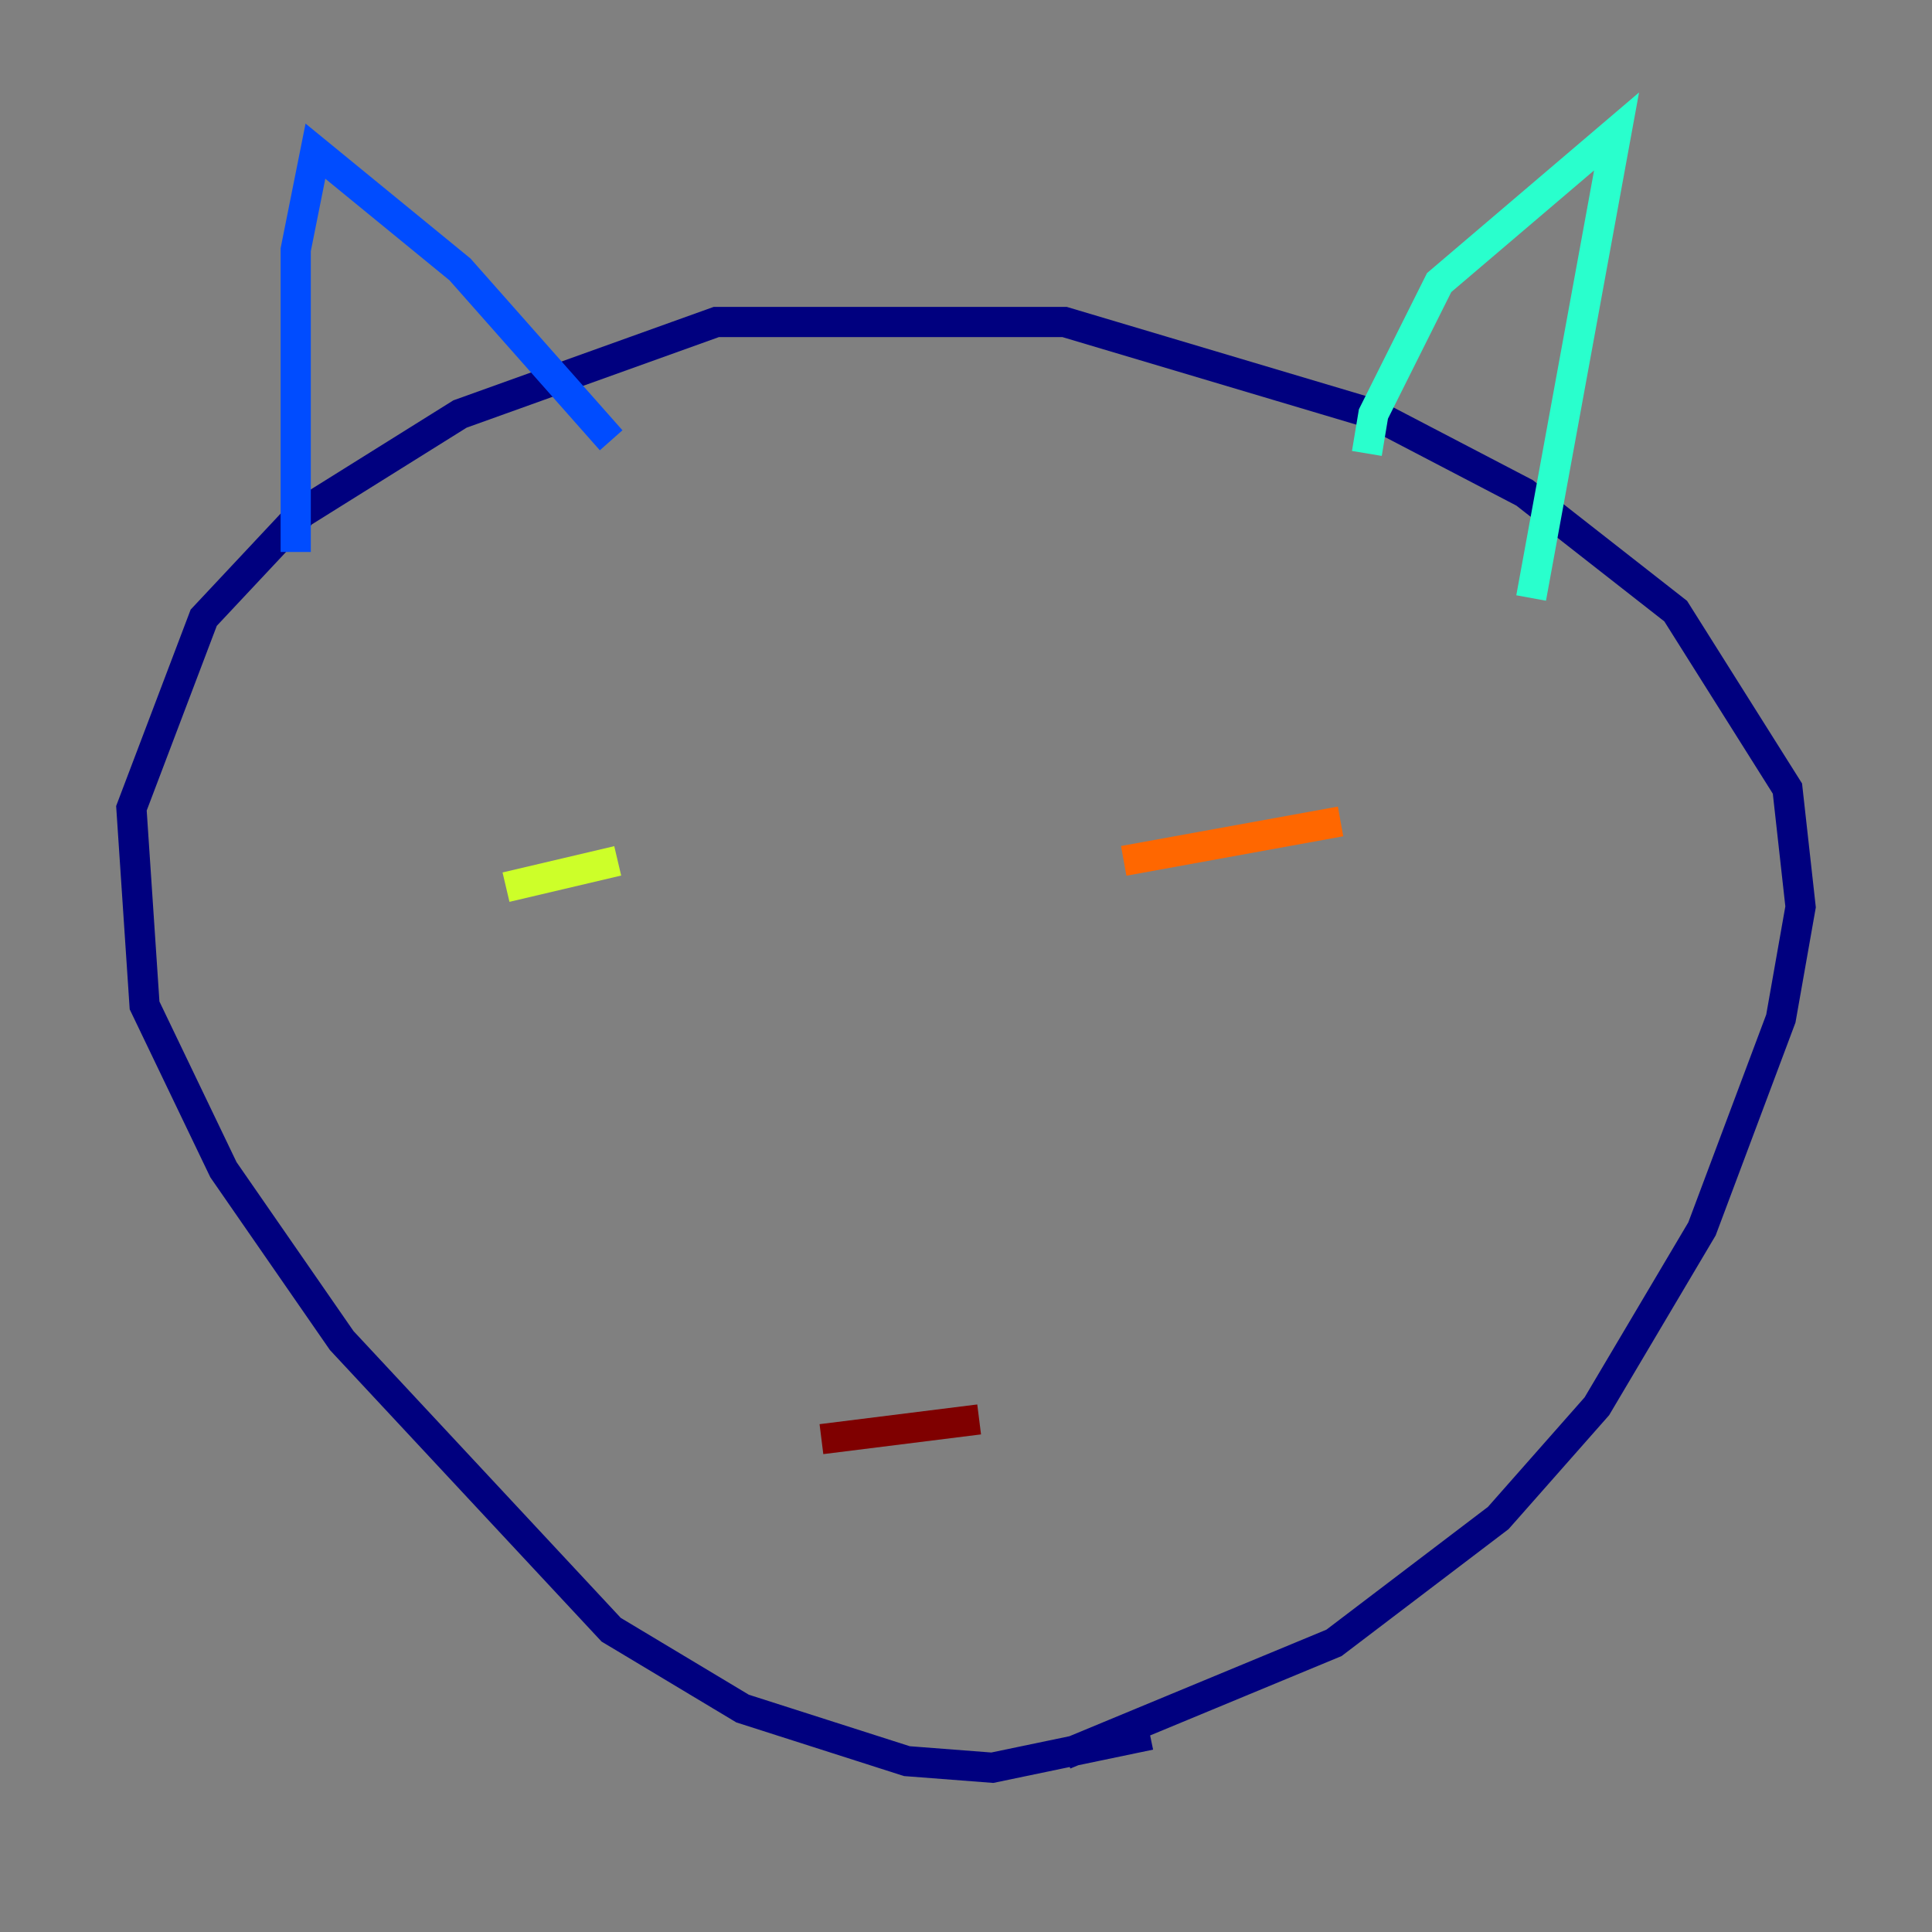 <?xml version="1.0" encoding="utf-8" ?>
<svg baseProfile="tiny" height="128" version="1.2" viewBox="0,0,128,128" width="128" xmlns="http://www.w3.org/2000/svg" xmlns:ev="http://www.w3.org/2001/xml-events" xmlns:xlink="http://www.w3.org/1999/xlink"><rect x="0" y="0" width="128" height="128" fill="#808080" stroke="none"/><defs /><polyline fill="none" points="76.191,114.939 65.742,117.116 60.082,116.68 49.197,113.197 40.49,107.973 22.64,88.816 14.803,77.497 9.578,66.612 8.707,53.551 13.497,40.925 20.027,33.959 30.476,27.429 47.456,21.333 70.531,21.333 90.993,27.429 101.007,32.653 111.02,40.49 118.422,52.245 119.293,60.082 117.986,67.483 112.762,81.415 105.796,93.17 99.265,100.571 88.381,108.844 70.531,116.245" stroke="#00007f" stroke-width="2" /><polyline fill="none" points="19.592,36.571 19.592,16.544 20.898,10.014 30.476,17.85 40.49,29.17" stroke="#004cff" stroke-width="2" /><polyline fill="none" points="90.558,30.041 90.993,27.429 95.347,18.721 107.102,8.707 101.442,39.619" stroke="#29ffcd" stroke-width="2" /><polyline fill="none" points="33.524,58.776 40.925,57.034" stroke="#cdff29" stroke-width="2" /><polyline fill="none" points="74.449,57.034 88.816,54.422" stroke="#ff6700" stroke-width="2" /><polyline fill="none" points="54.422,95.347 64.871,94.041" stroke="#7f0000" stroke-width="2" /></svg>